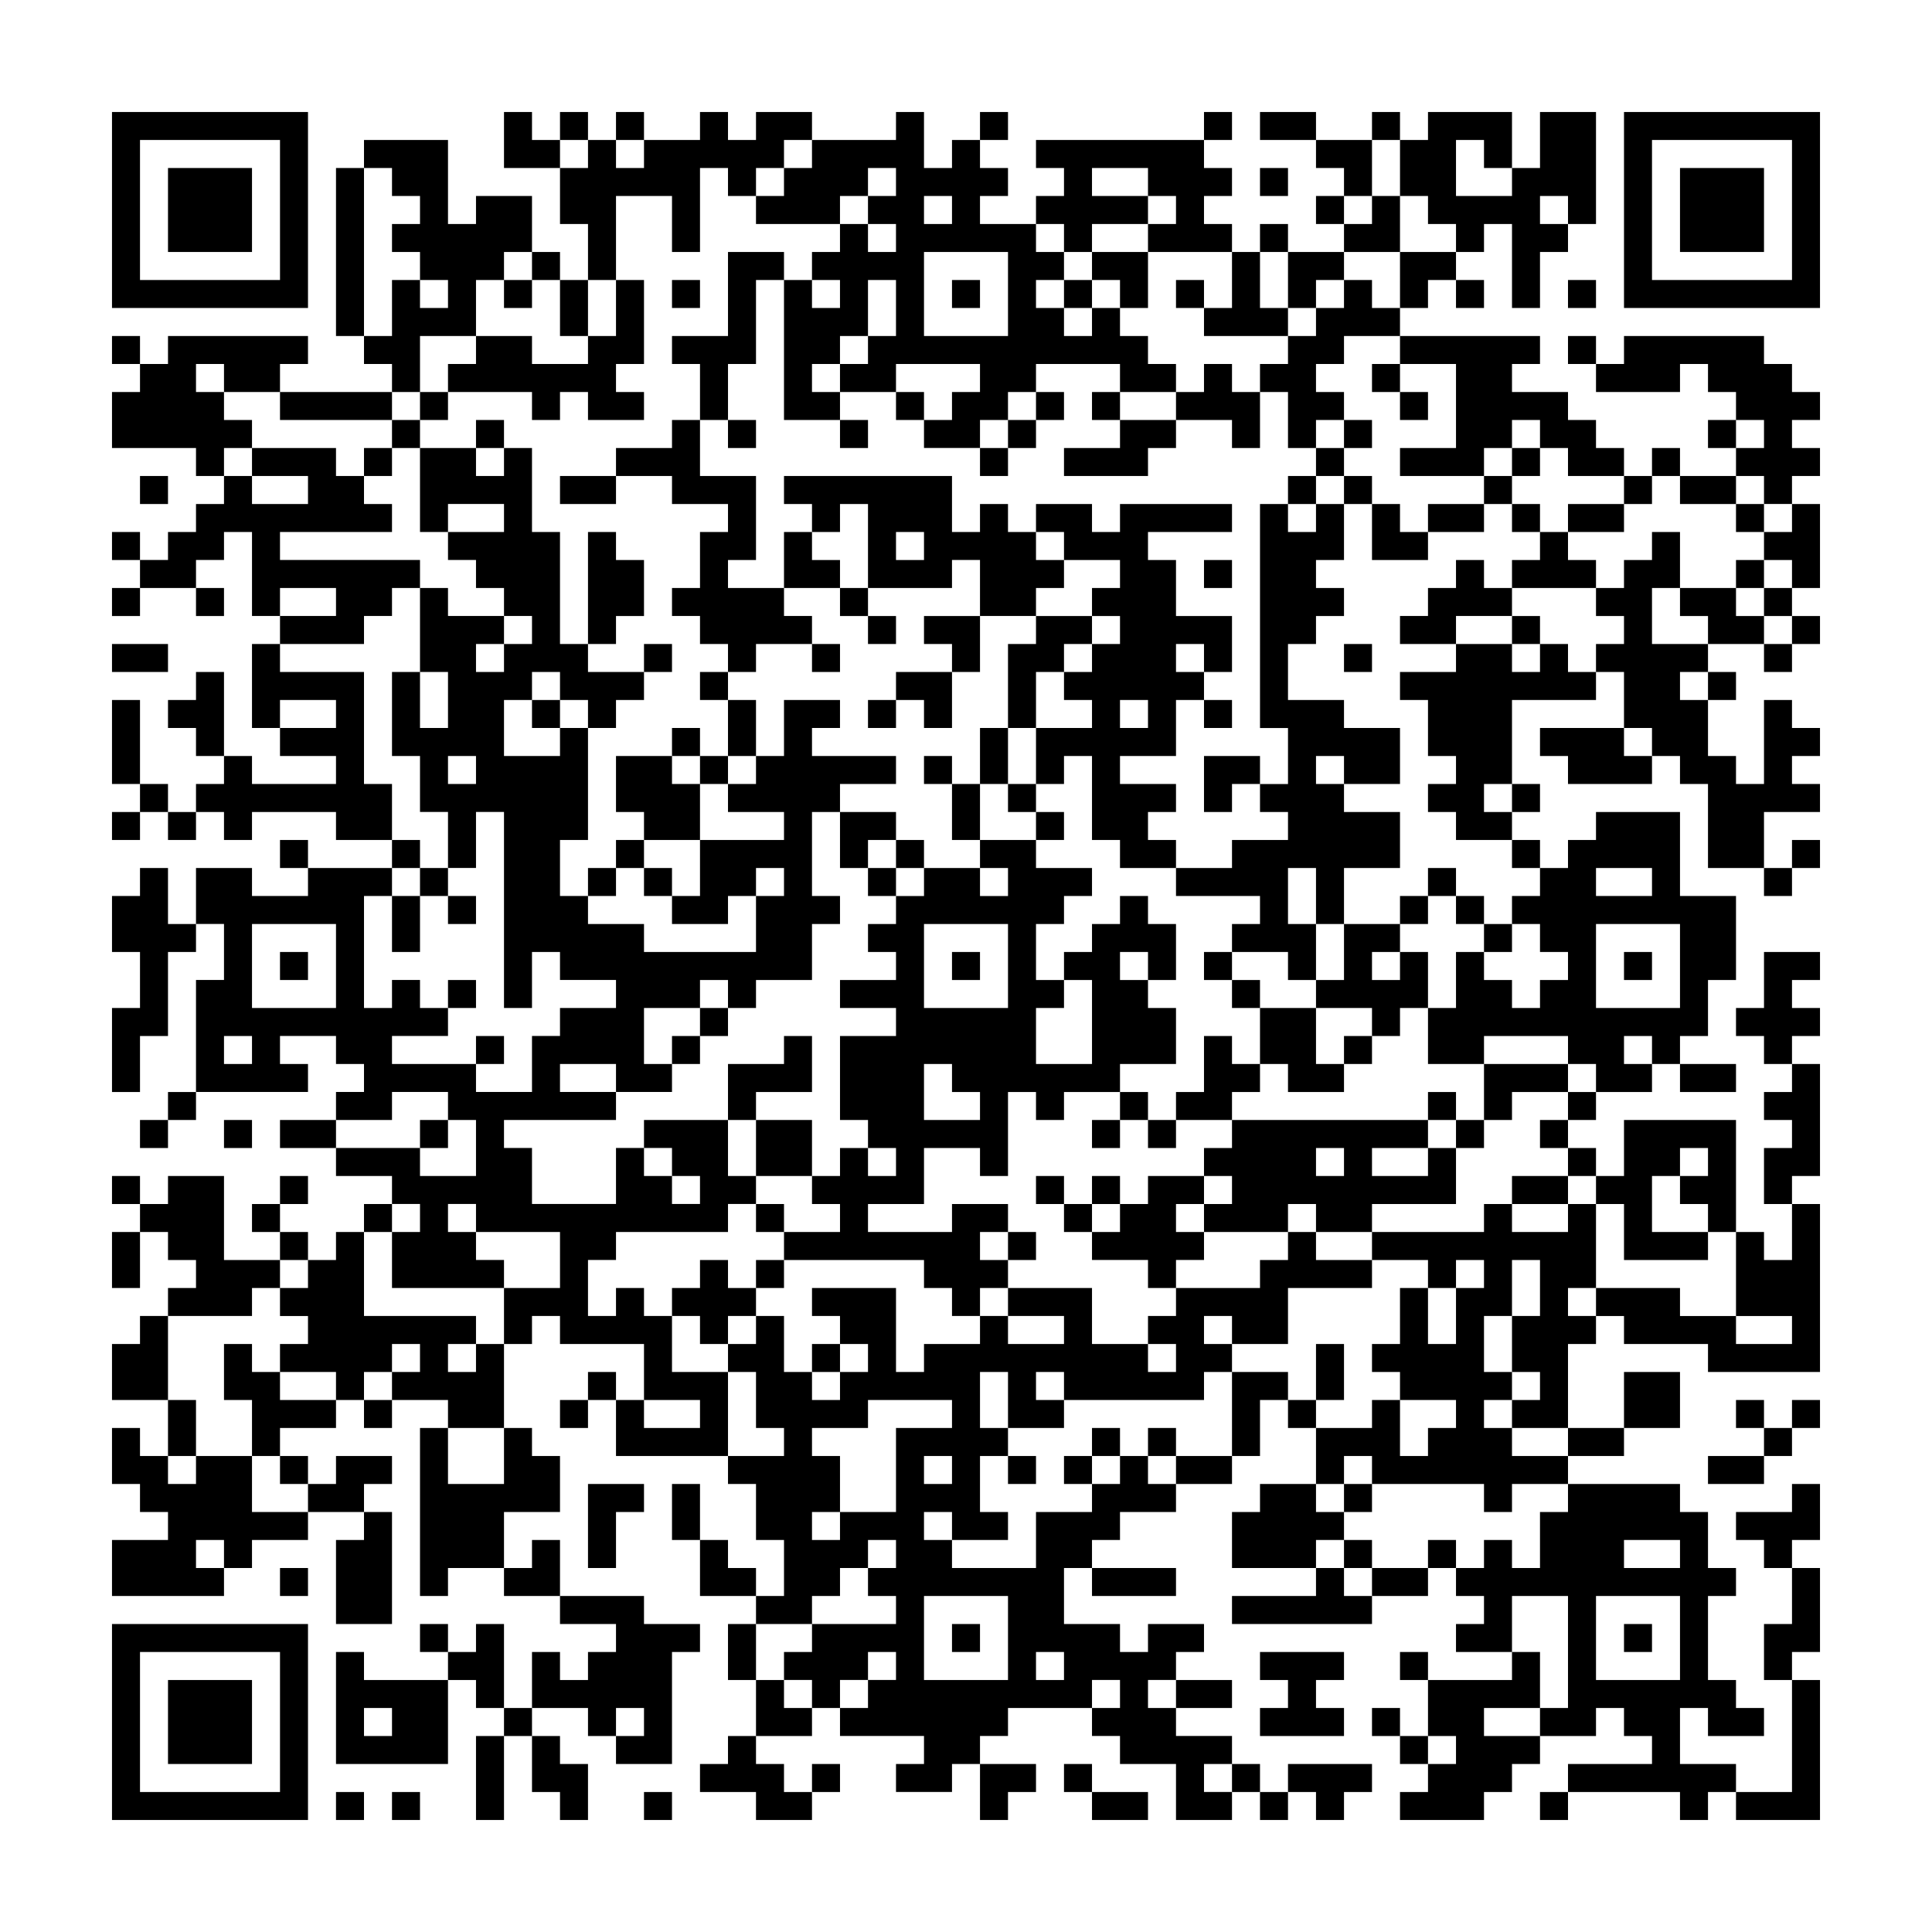 <svg xmlns="http://www.w3.org/2000/svg" viewBox="0 0 69 69"><path d="M4 4h7v7h-7zM18 4h1v1h1v1h-2zM20 4h1v1h-1zM22 4h1v1h-1zM25 4h1v1h1v-1h2v1h-1v1h-1v1h-1v-1h-1v3h-1v-2h-2v3h-1v-2h-1v-2h1v-1h1v1h1v-1h2zM32 4h1v2h1v-1h1v1h1v1h-1v1h2v1h1v1h-1v1h1v1h1v-1h1v1h1v1h1v1h-2v-1h-3v1h-1v1h-1v1h-2v-1h1v-1h1v-1h-3v1h-2v-1h1v-1h1v-2h-1v2h-1v1h-1v1h1v1h-2v-5h1v1h1v-1h-1v-1h1v-1h1v1h1v-1h-1v-1h1v-1h-1v1h-1v1h-3v-1h1v-1h1v-1h3zM35 4h1v1h-1zM43 4h1v1h-1zM45 4h2v1h-2zM49 4h1v1h-1zM51 4h3v2h-1v-1h-1v2h2v-1h1v-2h2v4h-1v-1h-1v1h1v1h-1v2h-1v-3h-1v1h-1v-1h-1v-1h-1v-2h1zM58 4h7v7h-7zM5 5v5h5v-5zM13 5h3v3h1v-1h2v2h-1v1h-1v2h-2v2h-1v-1h-1v-1h1v-2h1v1h1v-1h-1v-1h-1v-1h1v-1h-1v-1h-1zM37 5h6v1h1v1h-1v1h1v1h-3v-1h1v-1h-1v-1h-2v1h2v1h-2v1h-1v-1h-1v-1h1v-1h-1zM47 5h2v2h-1v-1h-1zM59 5v5h5v-5zM6 6h3v3h-3zM12 6h1v6h-1zM45 6h1v1h-1zM60 6h3v3h-3zM33 7v1h1v-1zM47 7h1v1h-1zM49 7h1v2h-2v-1h1zM45 8h1v1h-1zM19 9h1v1h-1zM26 9h2v1h-1v3h-1v2h-1v-2h-1v-1h2zM33 9v3h3v-3zM39 9h2v2h-1v-1h-1zM44 9h1v2h1v1h-3v-1h1zM46 9h2v1h-1v1h-1zM50 9h2v1h-1v1h-1zM18 10h1v1h-1zM20 10h1v2h-1zM22 10h1v3h-1v1h1v1h-2v-1h-1v1h-1v-1h-3v-1h1v-1h2v1h2v-1h1zM24 10h1v1h-1zM34 10h1v1h-1zM38 10h1v1h-1zM42 10h1v1h-1zM48 10h1v1h1v1h-2v1h-1v1h1v1h-1v1h-1v-2h-1v-1h1v-1h1v-1h1zM52 10h1v1h-1zM56 10h1v1h-1zM4 12h1v1h-1zM6 12h5v1h-1v1h-2v-1h-1v1h1v1h1v1h-1v1h-1v-1h-3v-2h1v-1h1zM50 12h5v1h-1v1h2v1h1v1h1v1h-2v-1h-1v-1h-1v1h-1v1h-3v-1h2v-3h-2zM56 12h1v1h-1zM58 12h5v1h1v1h1v1h-1v1h1v1h-1v1h-1v-1h-1v-1h1v-1h-1v-1h-1v-1h-1v1h-3v-1h1zM43 13h1v1h1v2h-1v-1h-2v-1h1zM49 13h1v1h-1zM10 14h4v1h-4zM15 14h1v1h-1zM32 14h1v1h-1zM37 14h1v1h-1zM39 14h1v1h-1zM50 14h1v1h-1zM14 15h1v1h-1zM17 15h1v1h-1zM24 15h1v2h2v3h-1v1h2v1h1v1h-2v1h-1v-1h-1v-1h-1v-1h1v-2h1v-1h-2v-1h-2v-1h2zM26 15h1v1h-1zM30 15h1v1h-1zM36 15h1v1h-1zM40 15h2v1h-1v1h-3v-1h2zM48 15h1v1h-1zM61 15h1v1h-1zM9 16h3v1h1v1h1v1h-4v1h5v1h-1v1h-1v1h-3v-1h2v-1h-2v1h-1v-3h-1v1h-1v1h-2v-1h1v-1h1v-1h1v-1h1v1h2v-1h-2zM13 16h1v1h-1zM15 16h2v1h1v-1h1v3h1v4h1v1h2v1h-1v1h-1v-1h-1v-1h-1v1h-1v2h2v-1h1v4h-1v2h1v1h2v1h4v-2h1v-1h-1v1h-1v1h-2v-1h1v-2h3v-1h-2v-1h1v-1h1v-2h2v1h-1v1h3v1h-2v1h-1v3h1v1h-1v2h-2v1h-1v-1h-1v1h-2v2h1v1h-2v-1h-2v1h2v1h-4v1h1v2h3v-2h1v1h1v1h1v-1h-1v-1h-1v-1h3v2h1v1h-1v1h-4v1h-1v2h1v-1h1v1h1v2h2v3h-4v-2h1v1h2v-1h-2v-2h-3v-1h-1v1h-1v-2h2v-2h-3v-1h-1v1h1v1h1v1h-4v-2h1v-1h-1v-1h-2v-1h3v1h2v-2h-1v-1h-2v1h-2v-1h1v-1h-1v-1h-2v1h1v1h-4v-4h1v-2h-1v-2h2v1h2v-1h3v1h-1v4h1v-1h1v1h1v1h-2v1h3v1h2v-2h1v-1h2v-1h-2v-1h-1v2h-1v-7h-1v2h-1v-2h-1v-2h-1v-3h1v2h1v-2h-1v-3h1v1h2v1h-1v1h1v-1h1v-1h-1v-1h-1v-1h-1v-1h2v-1h-2v1h-1zM35 16h1v1h-1zM47 16h1v1h-1zM54 16h1v1h-1zM59 16h1v1h-1zM5 17h1v1h-1zM20 17h2v1h-2zM28 17h6v2h1v-1h1v1h1v1h1v1h-1v1h-2v-2h-1v1h-3v-3h-1v1h-1v-1h-1zM46 17h1v1h-1zM48 17h1v1h-1zM53 17h1v1h-1zM58 17h1v1h-1zM60 17h2v1h-2zM37 18h2v1h1v-1h4v1h-3v1h1v2h2v2h-1v-1h-1v1h1v1h-1v2h-2v1h2v1h-1v1h1v1h-2v-1h-1v-3h-1v1h-1v-2h2v-1h-1v-1h1v-1h1v-1h-1v-1h1v-1h-2v-1h-1zM45 18h1v1h1v-1h1v2h-1v1h1v1h-1v1h-1v2h2v1h2v2h-2v-1h-1v1h1v1h2v2h-2v2h-1v-2h-1v2h1v2h-1v-1h-2v-1h1v-1h-3v-1h2v-1h2v-1h-1v-1h1v-2h-1zM49 18h1v1h1v1h-2zM51 18h2v1h-2zM54 18h1v1h-1zM56 18h2v1h-2zM62 18h1v1h-1zM64 18h1v3h-1v-1h-1v-1h1zM4 19h1v1h-1zM21 19h1v1h1v2h-1v1h-1zM28 19h1v1h1v1h-2zM32 19v1h1v-1zM55 19h1v1h1v1h-3v-1h1zM59 19h1v2h-1v2h2v1h-1v1h1v2h1v1h1v-3h1v1h1v1h-1v1h1v1h-2v2h-2v-3h-1v-1h-1v-1h-1v-2h-1v-1h1v-1h-1v-1h1v-1h1zM43 20h1v1h-1zM52 20h1v1h1v1h-2v1h-2v-1h1v-1h1zM62 20h1v1h-1zM4 21h1v1h-1zM7 21h1v1h-1zM30 21h1v1h-1zM60 21h2v1h1v1h-2v-1h-1zM63 21h1v1h-1zM31 22h1v1h-1zM33 22h2v2h-1v-1h-1zM37 22h2v1h-1v1h-1v2h-1v-3h1zM54 22h1v1h-1zM64 22h1v1h-1zM4 23h2v1h-2zM9 23h1v1h3v4h1v2h-2v-1h-3v1h-1v-1h-1v-1h1v-1h1v1h3v-1h-2v-1h2v-1h-2v1h-1zM23 23h1v1h-1zM29 23h1v1h-1zM48 23h1v1h-1zM52 23h2v1h1v-1h1v1h1v1h-3v3h-1v1h1v1h-2v-1h-1v-1h1v-1h-1v-2h-1v-1h2zM63 23h1v1h-1zM7 24h1v3h-1v-1h-1v-1h1zM25 24h1v1h-1zM32 24h2v2h-1v-1h-1zM61 24h1v1h-1zM4 25h1v3h-1zM19 25h1v1h-1zM26 25h1v2h-1zM31 25h1v1h-1zM40 25v1h1v-1zM43 25h1v1h-1zM24 26h1v1h-1zM35 26h1v2h-1zM55 26h3v1h1v1h-3v-1h-1zM16 27v1h1v-1zM22 27h2v1h1v2h-2v-1h-1zM25 27h1v1h-1zM33 27h1v1h-1zM43 27h2v1h-1v1h-1zM5 28h1v1h-1zM34 28h1v2h-1zM36 28h1v1h-1zM54 28h1v1h-1zM4 29h1v1h-1zM6 29h1v1h-1zM30 29h2v1h-1v1h-1zM37 29h1v1h-1zM57 29h3v3h2v3h-1v2h-1v1h-1v-1h-1v1h1v1h-2v-1h-1v-1h-3v1h-2v-2h1v-2h1v1h1v1h1v-1h1v-1h-1v-1h-1v-1h1v-1h1v-1h1zM10 30h1v1h-1zM14 30h1v1h-1zM22 30h1v1h-1zM32 30h1v1h-1zM35 30h2v1h2v1h-1v1h-1v2h1v1h-1v2h2v-3h-1v-1h1v-1h1v-1h1v1h1v2h-1v-1h-1v1h1v1h1v2h-2v1h-2v1h-1v-1h-1v3h-1v-1h-2v2h-2v1h3v-1h2v1h-1v1h1v1h-1v1h-1v-1h-1v-1h-5v-1h2v-1h-1v-1h1v-1h1v1h1v-1h-1v-1h-1v-3h2v-1h-2v-1h2v-1h-1v-1h1v-1h1v-1h2v1h1v-1h-1zM54 30h1v1h-1zM64 30h1v1h-1zM5 31h1v2h1v1h-1v3h-1v2h-1v-3h1v-2h-1v-2h1zM15 31h1v1h-1zM21 31h1v1h-1zM23 31h1v1h-1zM31 31h1v1h-1zM51 31h1v1h-1zM57 31v1h2v-1zM63 31h1v1h-1zM14 32h1v2h-1zM16 32h1v1h-1zM50 32h1v1h-1zM52 32h1v1h-1zM9 33v3h3v-3zM33 33v3h3v-3zM48 33h2v1h-1v1h1v-1h1v2h-1v1h-1v-1h-2v-1h1zM53 33h1v1h-1zM57 33v3h3v-3zM10 34h1v1h-1zM34 34h1v1h-1zM43 34h1v1h-1zM58 34h1v1h-1zM63 34h2v1h-1v1h1v1h-1v1h-1v-1h-1v-1h1zM16 35h1v1h-1zM44 35h1v1h-1zM25 36h1v1h-1zM45 36h2v2h1v1h-2v-1h-1zM8 37v1h1v-1zM17 37h1v1h-1zM24 37h1v1h-1zM28 37h1v2h-2v1h-1v-2h2zM43 37h1v1h1v1h-1v1h-2v-1h1zM48 37h1v1h-1zM33 38v2h2v-1h-1v-1zM53 38h3v1h-2v1h-1zM60 38h2v1h-2zM64 38h1v4h-1v1h-1v-2h1v-1h-1v-1h1zM6 39h1v1h-1zM40 39h1v1h-1zM51 39h1v1h-1zM56 39h1v1h-1zM5 40h1v1h-1zM8 40h1v1h-1zM10 40h2v1h-2zM15 40h1v1h-1zM27 40h2v2h-2zM39 40h1v1h-1zM41 40h1v1h-1zM44 40h7v1h-2v1h2v-1h1v2h-3v1h-2v-1h-1v1h-3v-1h1v-1h-1v-1h1zM52 40h1v1h-1zM55 40h1v1h-1zM58 40h4v4h-1v-1h-1v-1h1v-1h-1v1h-1v2h2v1h-3v-2h-1v-1h1zM47 41v1h1v-1zM56 41h1v1h-1zM4 42h1v1h-1zM6 42h2v3h2v1h-1v1h-3v-1h1v-1h-1v-1h-1v-1h1zM10 42h1v1h-1zM37 42h1v1h-1zM39 42h1v1h-1zM41 42h2v1h-1v1h1v1h-1v1h-1v-1h-2v-1h1v-1h1zM54 42h2v1h-2zM9 43h1v1h-1zM13 43h1v1h-1zM27 43h1v1h-1zM38 43h1v1h-1zM53 43h1v1h2v-1h1v3h-1v1h1v1h-1v3h-2v-1h1v-1h-1v-2h1v-2h-1v2h-1v2h1v1h-1v1h1v1h2v1h-2v1h-1v-1h-4v-1h-1v1h-1v-2h2v-1h1v2h1v-1h1v-1h-2v-1h-1v-1h1v-2h1v2h1v-2h1v-1h-1v1h-1v-1h-2v-1h4zM64 43h1v6h-4v-1h-3v-1h-1v-1h3v1h2v1h2v-1h-2v-3h1v1h1zM4 44h1v2h-1zM10 44h1v1h-1zM12 44h1v3h4v1h-1v1h1v-1h1v3h-2v-1h-2v-1h1v-1h-1v1h-1v1h-1v-1h-2v-1h1v-1h-1v-1h1v-1h1zM36 44h1v1h-1zM46 44h1v1h2v1h-3v2h-2v-1h-1v1h1v1h-1v1h-5v-1h-1v1h1v1h-2v-2h-1v2h1v1h-1v2h1v1h-2v-1h-1v1h1v1h3v-2h2v-1h1v-1h1v1h1v1h-2v1h-1v1h-1v2h2v1h1v-1h2v1h-1v1h-1v1h1v1h2v1h-1v1h1v1h-2v-2h-2v-1h-1v-1h1v-1h-1v1h-3v1h-1v1h-1v1h-2v-1h1v-1h-3v-1h1v-1h1v-1h-1v1h-1v1h-1v-1h-1v-1h1v-1h3v-1h-1v-1h1v-1h-1v1h-1v1h-1v1h-2v-1h1v-2h-1v-2h-1v-1h2v-1h-1v-2h-1v-1h1v-1h1v2h1v1h1v-1h1v-1h-1v-1h-1v-1h3v3h1v-1h2v-1h1v1h2v-1h-2v-1h3v2h2v1h1v-1h-1v-1h1v-1h3v-1h1zM25 45h1v1h1v1h-1v1h-1v-1h-1v-1h1zM27 45h1v1h-1zM5 47h1v3h-2v-2h1zM8 48h1v1h1v1h2v1h-2v1h-1v-2h-1zM29 48h1v1h-1zM47 48h1v2h-1zM21 49h1v1h-1zM44 49h2v1h-1v2h-1zM58 49h2v2h-2zM6 50h1v2h-1zM13 50h1v1h-1zM20 50h1v1h-1zM31 50v1h-2v1h1v2h-1v1h1v-1h2v-3h2v-1zM46 50h1v1h-1zM62 50h1v1h-1zM64 50h1v1h-1zM4 51h1v1h1v1h1v-1h2v2h2v1h-2v1h-1v-1h-1v1h1v1h-4v-2h2v-1h-1v-1h-1zM15 51h1v2h2v-2h1v1h1v2h-2v2h-2v1h-1zM39 51h1v1h-1zM41 51h1v1h-1zM56 51h2v1h-2zM63 51h1v1h-1zM10 52h1v1h-1zM12 52h2v1h-1v1h-2v-1h1zM33 52v1h1v-1zM36 52h1v1h-1zM38 52h1v1h-1zM42 52h2v1h-2zM61 52h2v1h-2zM21 53h2v1h-1v2h-1zM24 53h1v2h-1zM45 53h2v1h1v1h-1v1h-3v-2h1zM48 53h1v1h-1zM56 53h4v1h1v2h1v1h-1v3h1v1h1v1h-2v-1h-1v2h2v1h-1v1h-1v-1h-4v-1h3v-1h-1v-1h-1v1h-2v-1h1v-4h-2v2h-2v-1h1v-1h-1v-1h1v-1h1v1h1v-2h1zM64 53h1v2h-1v1h-1v-1h-1v-1h2zM13 54h1v4h-2v-3h1zM19 55h1v2h-2v-1h1zM25 55h1v1h1v1h-2zM48 55h1v1h-1zM51 55h1v1h-1zM58 55v1h2v-1zM10 56h1v1h-1zM39 56h3v1h-3zM47 56h1v1h1v1h-5v-1h3zM49 56h2v1h-2zM64 56h1v3h-1v1h-1v-2h1zM20 57h3v1h2v1h-1v4h-2v-1h1v-1h-1v1h-1v-1h-2v-2h1v1h1v-1h1v-1h-2zM33 57v3h3v-3zM57 57v3h3v-3zM4 58h7v7h-7zM15 58h1v1h-1zM17 58h1v3h-1v-1h-1v-1h1zM26 58h1v2h-1zM34 58h1v1h-1zM58 58h1v1h-1zM5 59v5h5v-5zM12 59h1v1h3v3h-4zM37 59v1h1v-1zM45 59h3v1h-1v1h1v1h-3v-1h1v-1h-1zM50 59h1v1h-1zM54 59h1v2h-2v1h2v1h-1v1h-1v1h-3v-1h1v-1h1v-1h-1v-2h3zM6 60h3v3h-3zM27 60h1v1h1v1h-2zM42 60h2v1h-2zM64 60h1v5h-3v-1h2zM13 61v1h1v-1zM18 61h1v1h-1zM49 61h1v1h-1zM17 62h1v3h-1zM19 62h1v1h1v2h-1v-1h-1zM26 62h1v1h1v1h1v1h-2v-1h-2v-1h1zM50 62h1v1h-1zM29 63h1v1h-1zM35 63h2v1h-1v1h-1zM38 63h1v1h-1zM44 63h1v1h-1zM46 63h3v1h-1v1h-1v-1h-1zM12 64h1v1h-1zM14 64h1v1h-1zM23 64h1v1h-1zM39 64h2v1h-2zM45 64h1v1h-1zM55 64h1v1h-1z"/></svg>